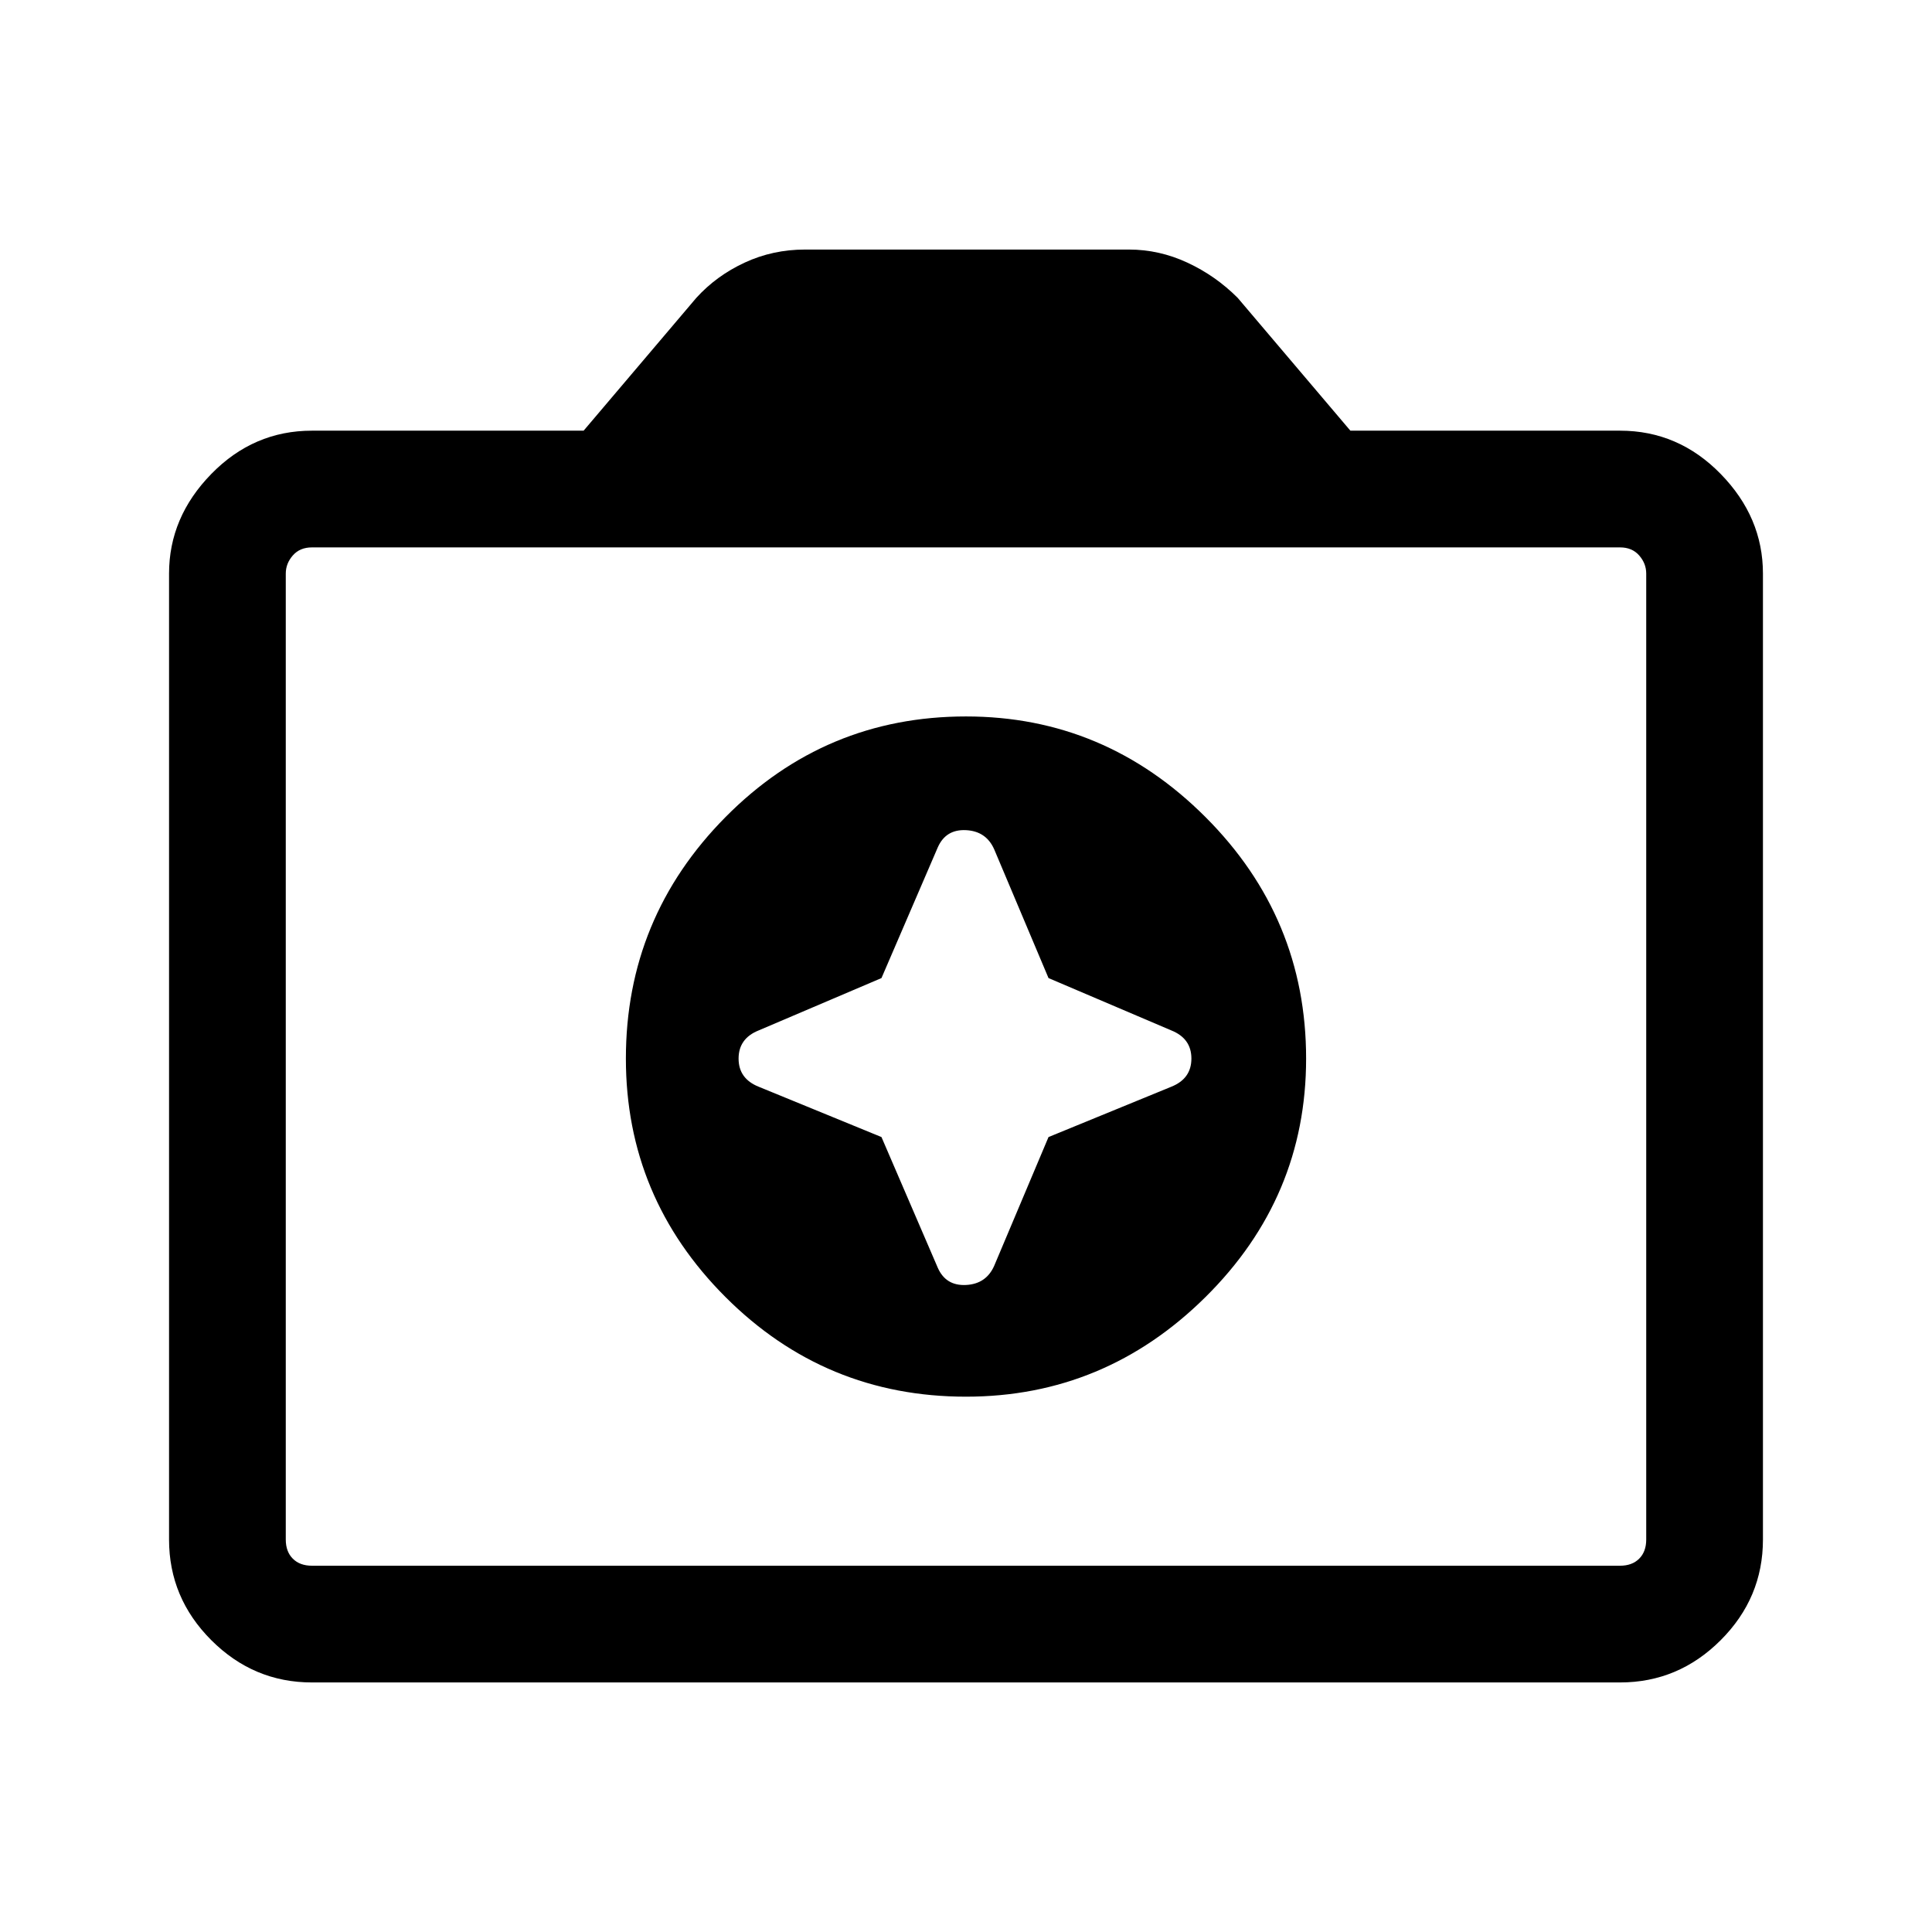 <svg xmlns="http://www.w3.org/2000/svg" height="48" width="48"><path d="M24 34.7q3.45 0 5.95-2.475t2.5-5.925q0-3.5-2.5-6T24 17.8q-3.5 0-5.975 2.5-2.475 2.5-2.475 6 0 3.45 2.475 5.925Q20.5 34.7 24 34.7Zm-2.1-10.4 1.4-3.25q.2-.45.7-.425.5.025.7.475l1.35 3.2 3.05 1.3q.5.2.5.7 0 .5-.5.7l-3.05 1.25-1.35 3.2q-.2.45-.7.475-.5.025-.7-.425l-1.4-3.25L18.85 27q-.5-.2-.5-.7 0-.5.5-.7ZM7.75 41.8q-1.45 0-2.5-1.05t-1.05-2.5v-24q0-1.4 1.05-2.475Q6.3 10.7 7.75 10.7h6.75l2.8-3.3q.5-.55 1.2-.875.7-.325 1.5-.325h8.05q.75 0 1.45.325t1.25.875l2.8 3.3h6.7q1.45 0 2.5 1.075t1.05 2.475v24q0 1.45-1.05 2.5t-2.5 1.05Zm32.5-2.9q.3 0 .475-.175t.175-.475v-24q0-.25-.175-.45t-.475-.2H7.75q-.3 0-.475.2t-.175.45v24q0 .3.175.475t.475.175ZM24 26.25Z"/></svg>